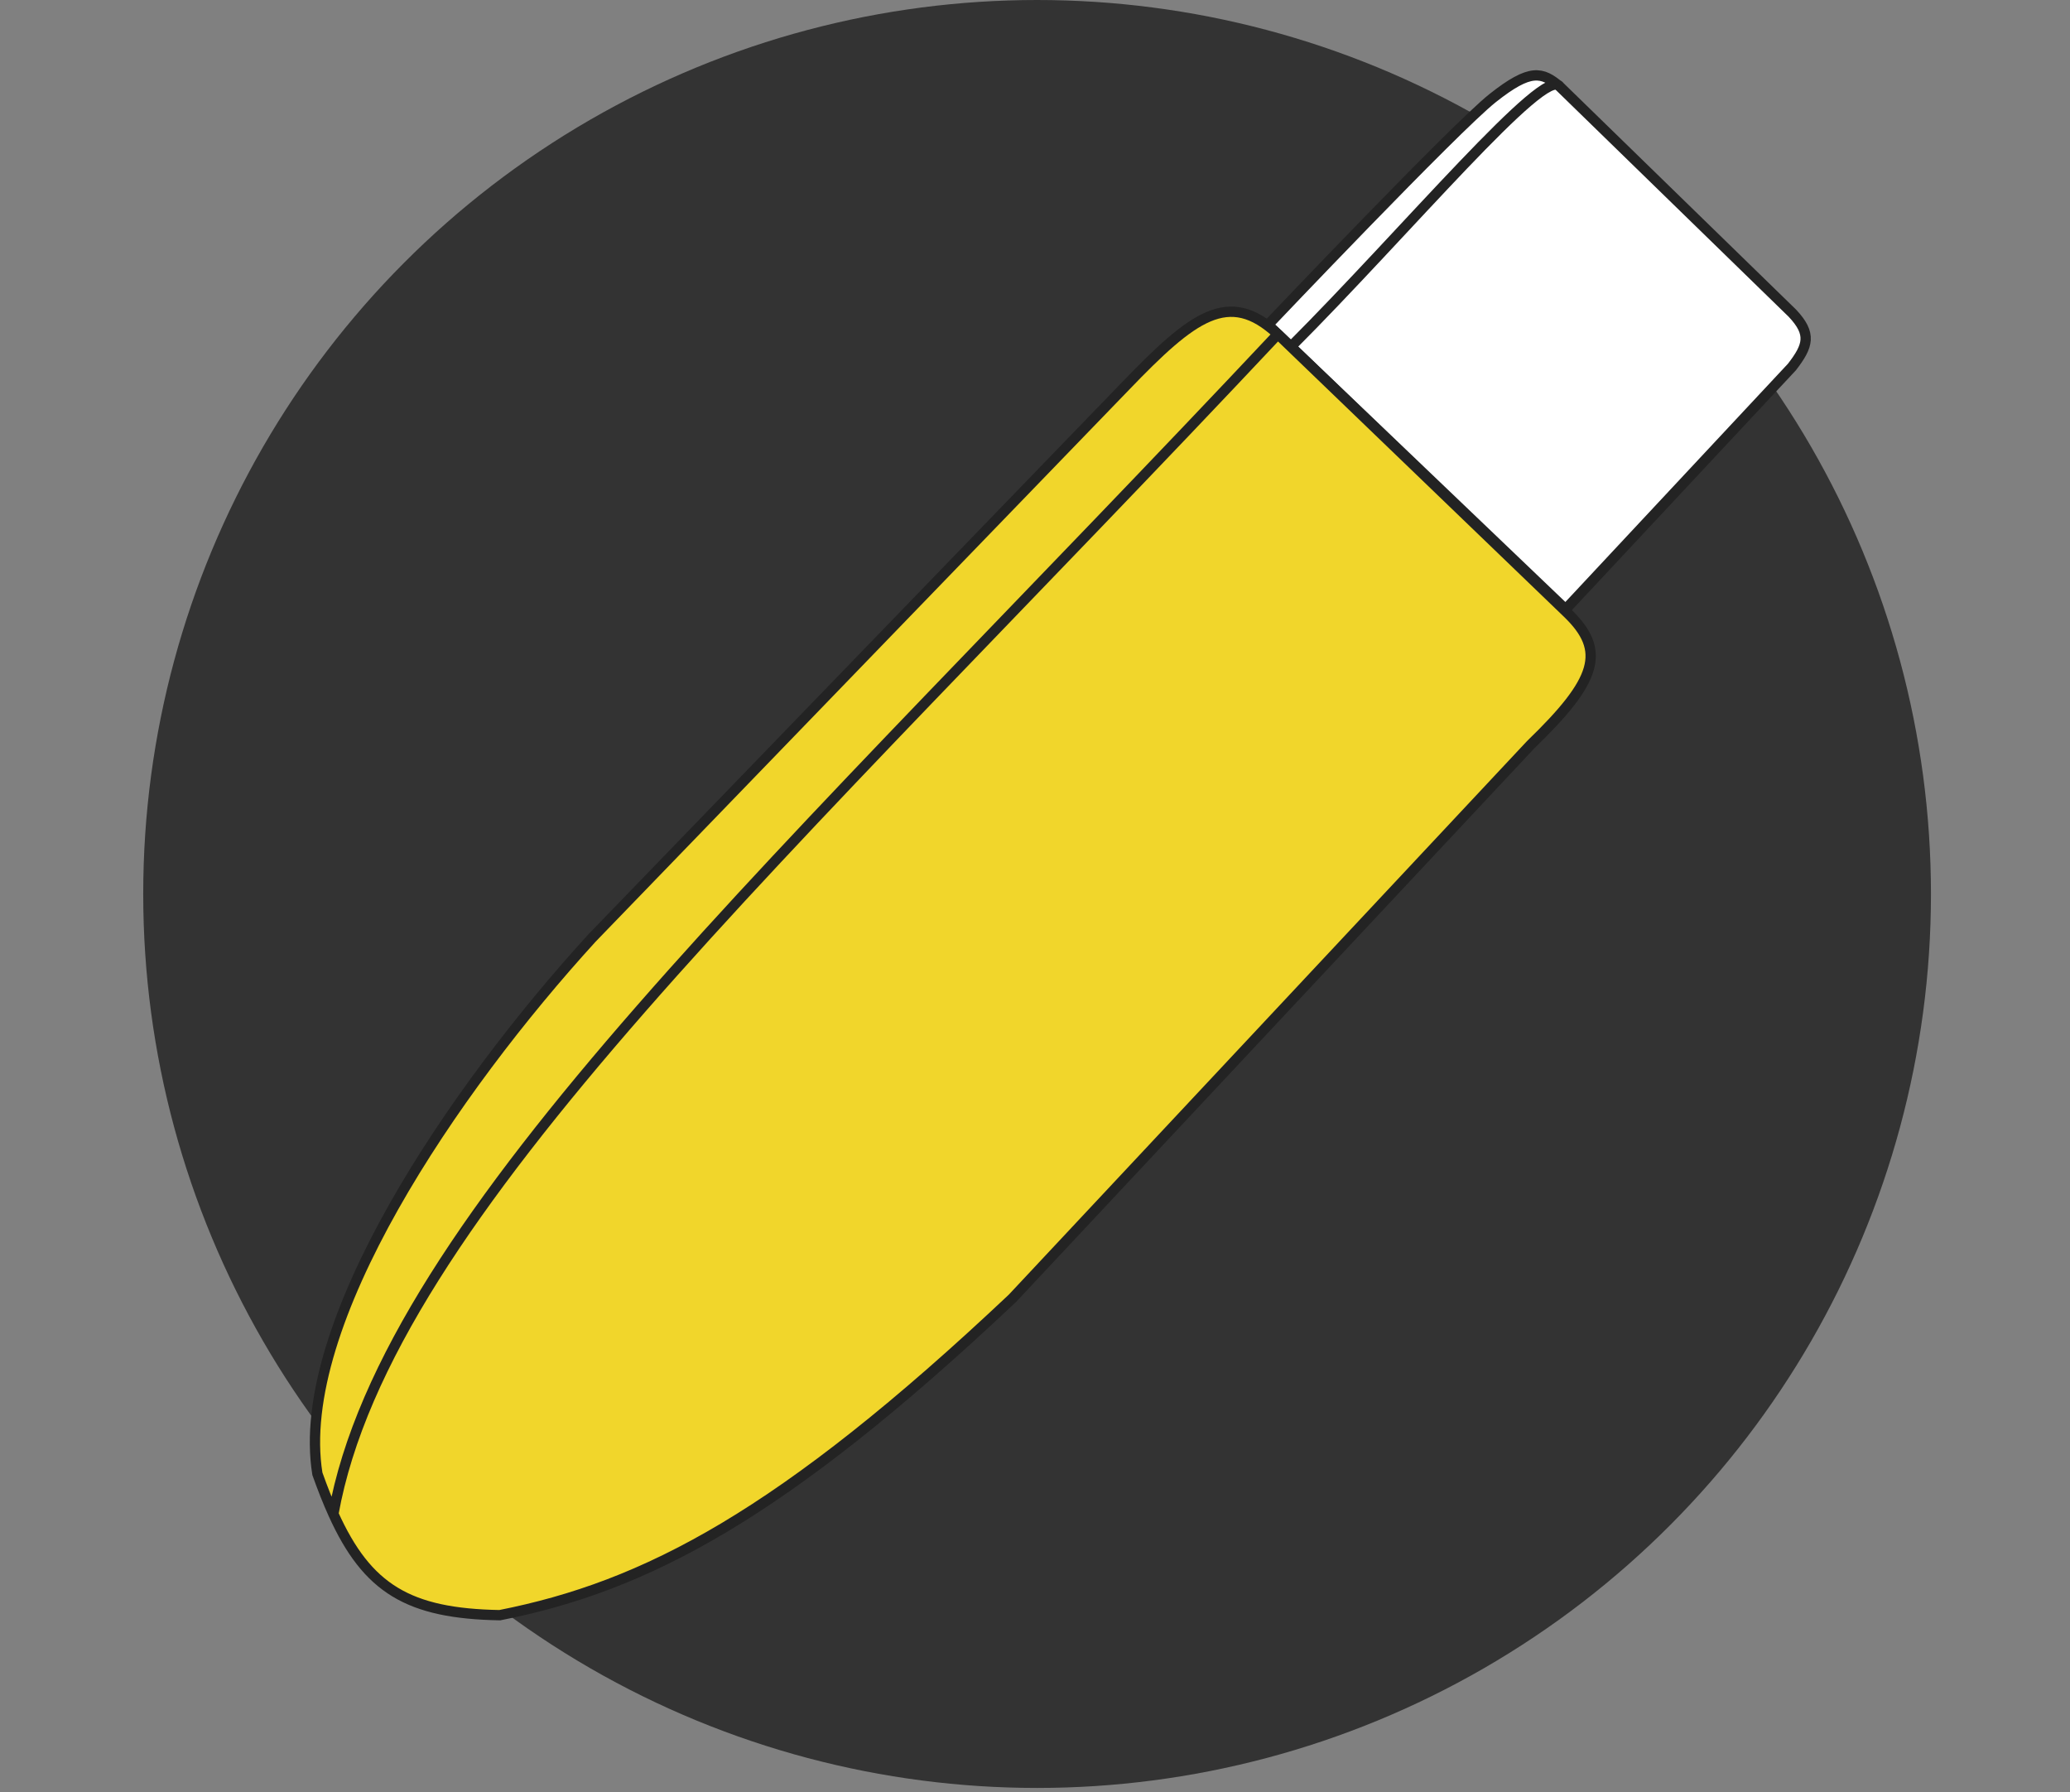 <svg width="201" height="174" viewBox="0 0 201 174" fill="none" xmlns="http://www.w3.org/2000/svg">
<rect x="0" y="0" width="201" height="174" fill="#808080" stroke="none"/>
<circle cx="100.703" cy="86.796" r="86.796" fill="#333333"/>
<path d="M123.126 31.535C123.126 31.535 141.296 12.404 144.954 9.511C148.457 6.74 149.64 6.938 151.242 8.232C151.333 8.263 151.405 8.322 151.457 8.41L174.046 30.41C175.938 32.419 175.594 33.572 173.994 35.637L152.019 59.158L125.349 33.66L123.126 31.535Z" fill="white"/>
<path d="M151.457 8.41C149.74 6.961 148.612 6.617 144.954 9.511C141.296 12.404 123.126 31.535 123.126 31.535L125.349 33.66M151.457 8.41L174.046 30.41C175.938 32.419 175.594 33.572 173.994 35.637L152.019 59.158L125.349 33.66M151.457 8.41C150.137 6.193 136.479 22.529 125.349 33.66" stroke="#232323"/>
<path d="M57.473 91.082L109.281 37.491C115.822 30.698 119.317 27.998 124.081 32.444L152.213 59.526C156.014 63.19 155.096 66.056 148.624 72.309L98.313 126.048C75.888 147.202 62.642 154.029 48.53 156.818C39.672 156.661 35.664 154.263 32.371 146.992C31.841 145.821 31.33 144.525 30.819 143.091C28.478 128.604 44.043 105.798 57.473 91.082Z" fill="#F1D62B"/>
<path d="M124.081 32.444C119.317 27.998 115.822 30.698 109.281 37.491L57.473 91.082C44.043 105.798 28.478 128.604 30.819 143.091C31.33 144.525 31.841 145.821 32.371 146.992M124.081 32.444L152.213 59.526C156.014 63.19 155.096 66.056 148.624 72.309L98.313 126.048C75.888 147.202 62.642 154.029 48.53 156.818C39.672 156.661 35.664 154.263 32.371 146.992M124.081 32.444C76.269 83.351 37.573 118.012 32.371 146.992" stroke="#232323"/>
</svg>
